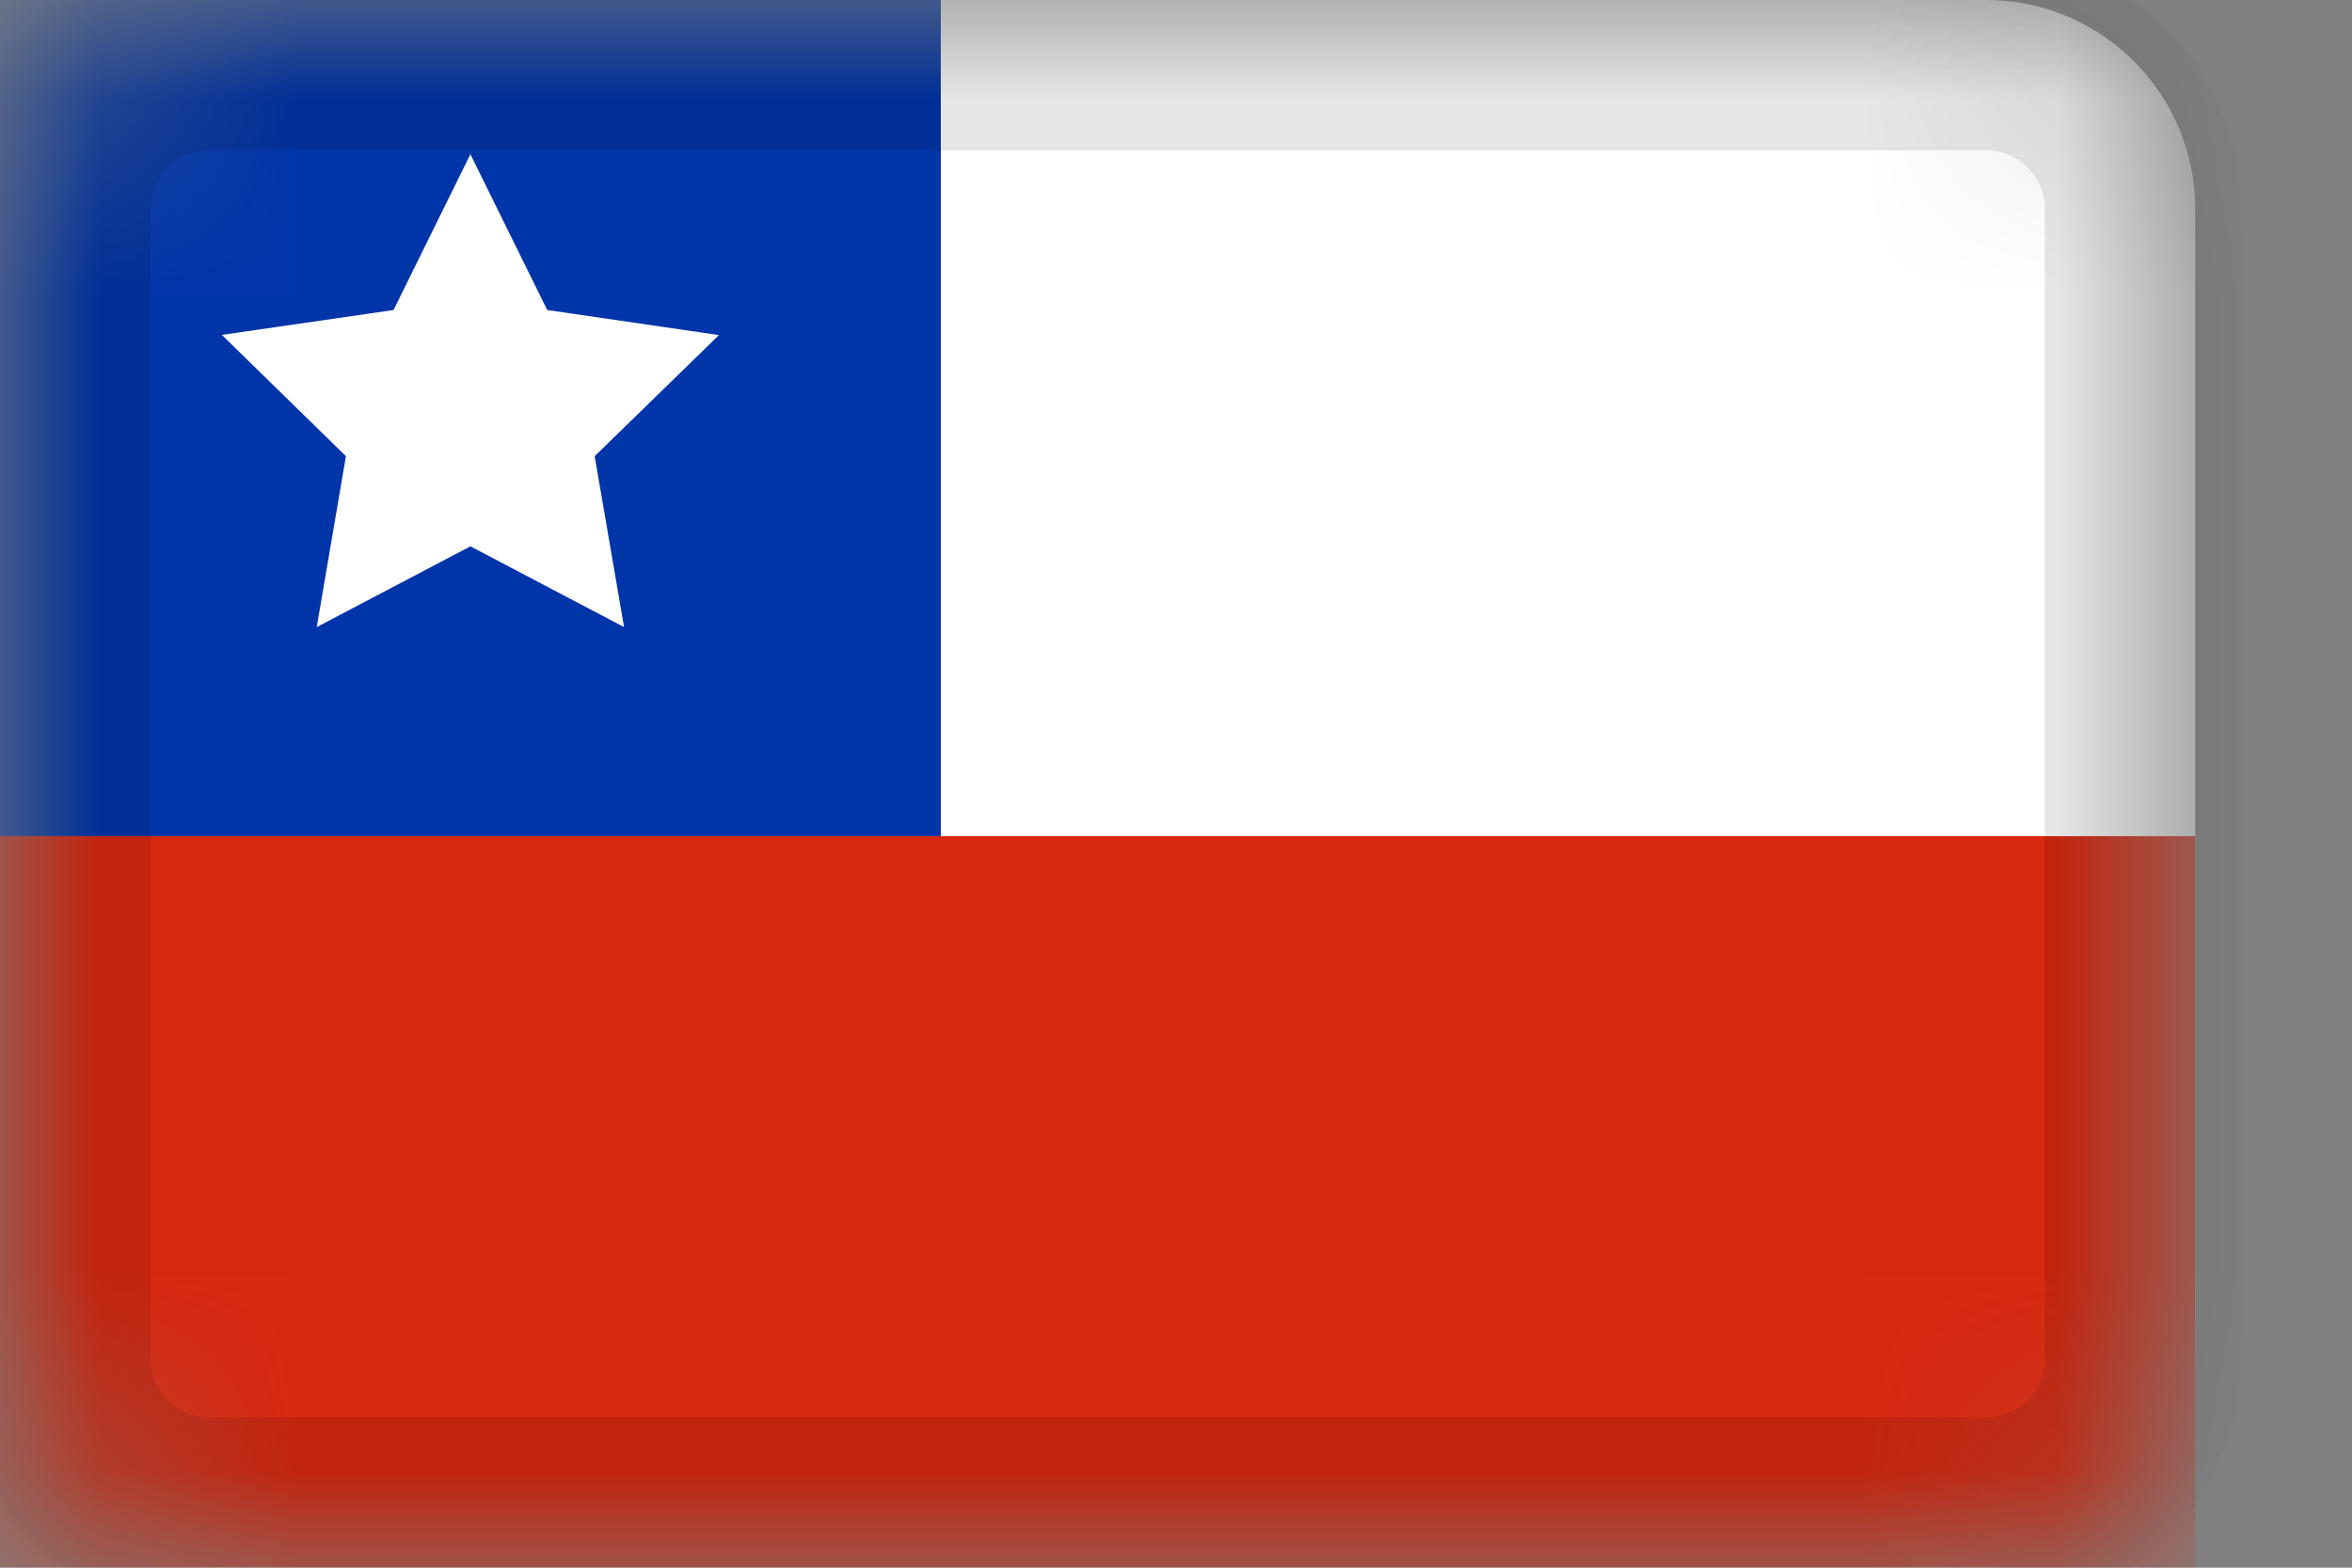 <svg width="12" height="8" viewBox="0 0 12 8" fill="none" xmlns="http://www.w3.org/2000/svg">
<rect x="0" y="0" width="12" height="8" fill="#808080" stroke="none"/>
<mask id="mask0_6380_78058" style="mask-type:alpha" maskUnits="userSpaceOnUse" x="0" y="0" width="12" height="8">
<path d="M10.133 0H1.067C0.478 0 0 0.478 0 1.067V6.933C0 7.522 0.478 8 1.067 8H10.133C10.722 8 11.2 7.522 11.2 6.933V1.067C11.2 0.478 10.722 0 10.133 0Z" fill="white"/>
</mask>
<g mask="url(#mask0_6380_78058)">
<path d="M10.133 0H1.067C0.478 0 0 0.478 0 1.067V6.933C0 7.522 0.478 8 1.067 8H10.133C10.722 8 11.2 7.522 11.2 6.933V1.067C11.2 0.478 10.722 0 10.133 0Z" fill="white"/>
<path fill-rule="evenodd" clip-rule="evenodd" d="M0 0H4.8V4.267H0V0Z" fill="#0034A9"/>
<path fill-rule="evenodd" clip-rule="evenodd" d="M2.4 2.788L1.616 3.2L1.765 2.328L1.132 1.709L2.008 1.582L2.4 0.787L2.792 1.582L3.668 1.71L3.034 2.328L3.184 3.2" fill="white"/>
<path fill-rule="evenodd" clip-rule="evenodd" d="M0 4.267H11.2V8H0V4.267Z" fill="#D7280F"/>
<path d="M10.133 0.267H1.067C0.625 0.267 0.267 0.625 0.267 1.067V6.933C0.267 7.375 0.625 7.733 1.067 7.733H10.133C10.575 7.733 10.933 7.375 10.933 6.933V1.067C10.933 0.625 10.575 0.267 10.133 0.267Z" stroke="black" stroke-opacity="0.1"/>
</g>
</svg>
